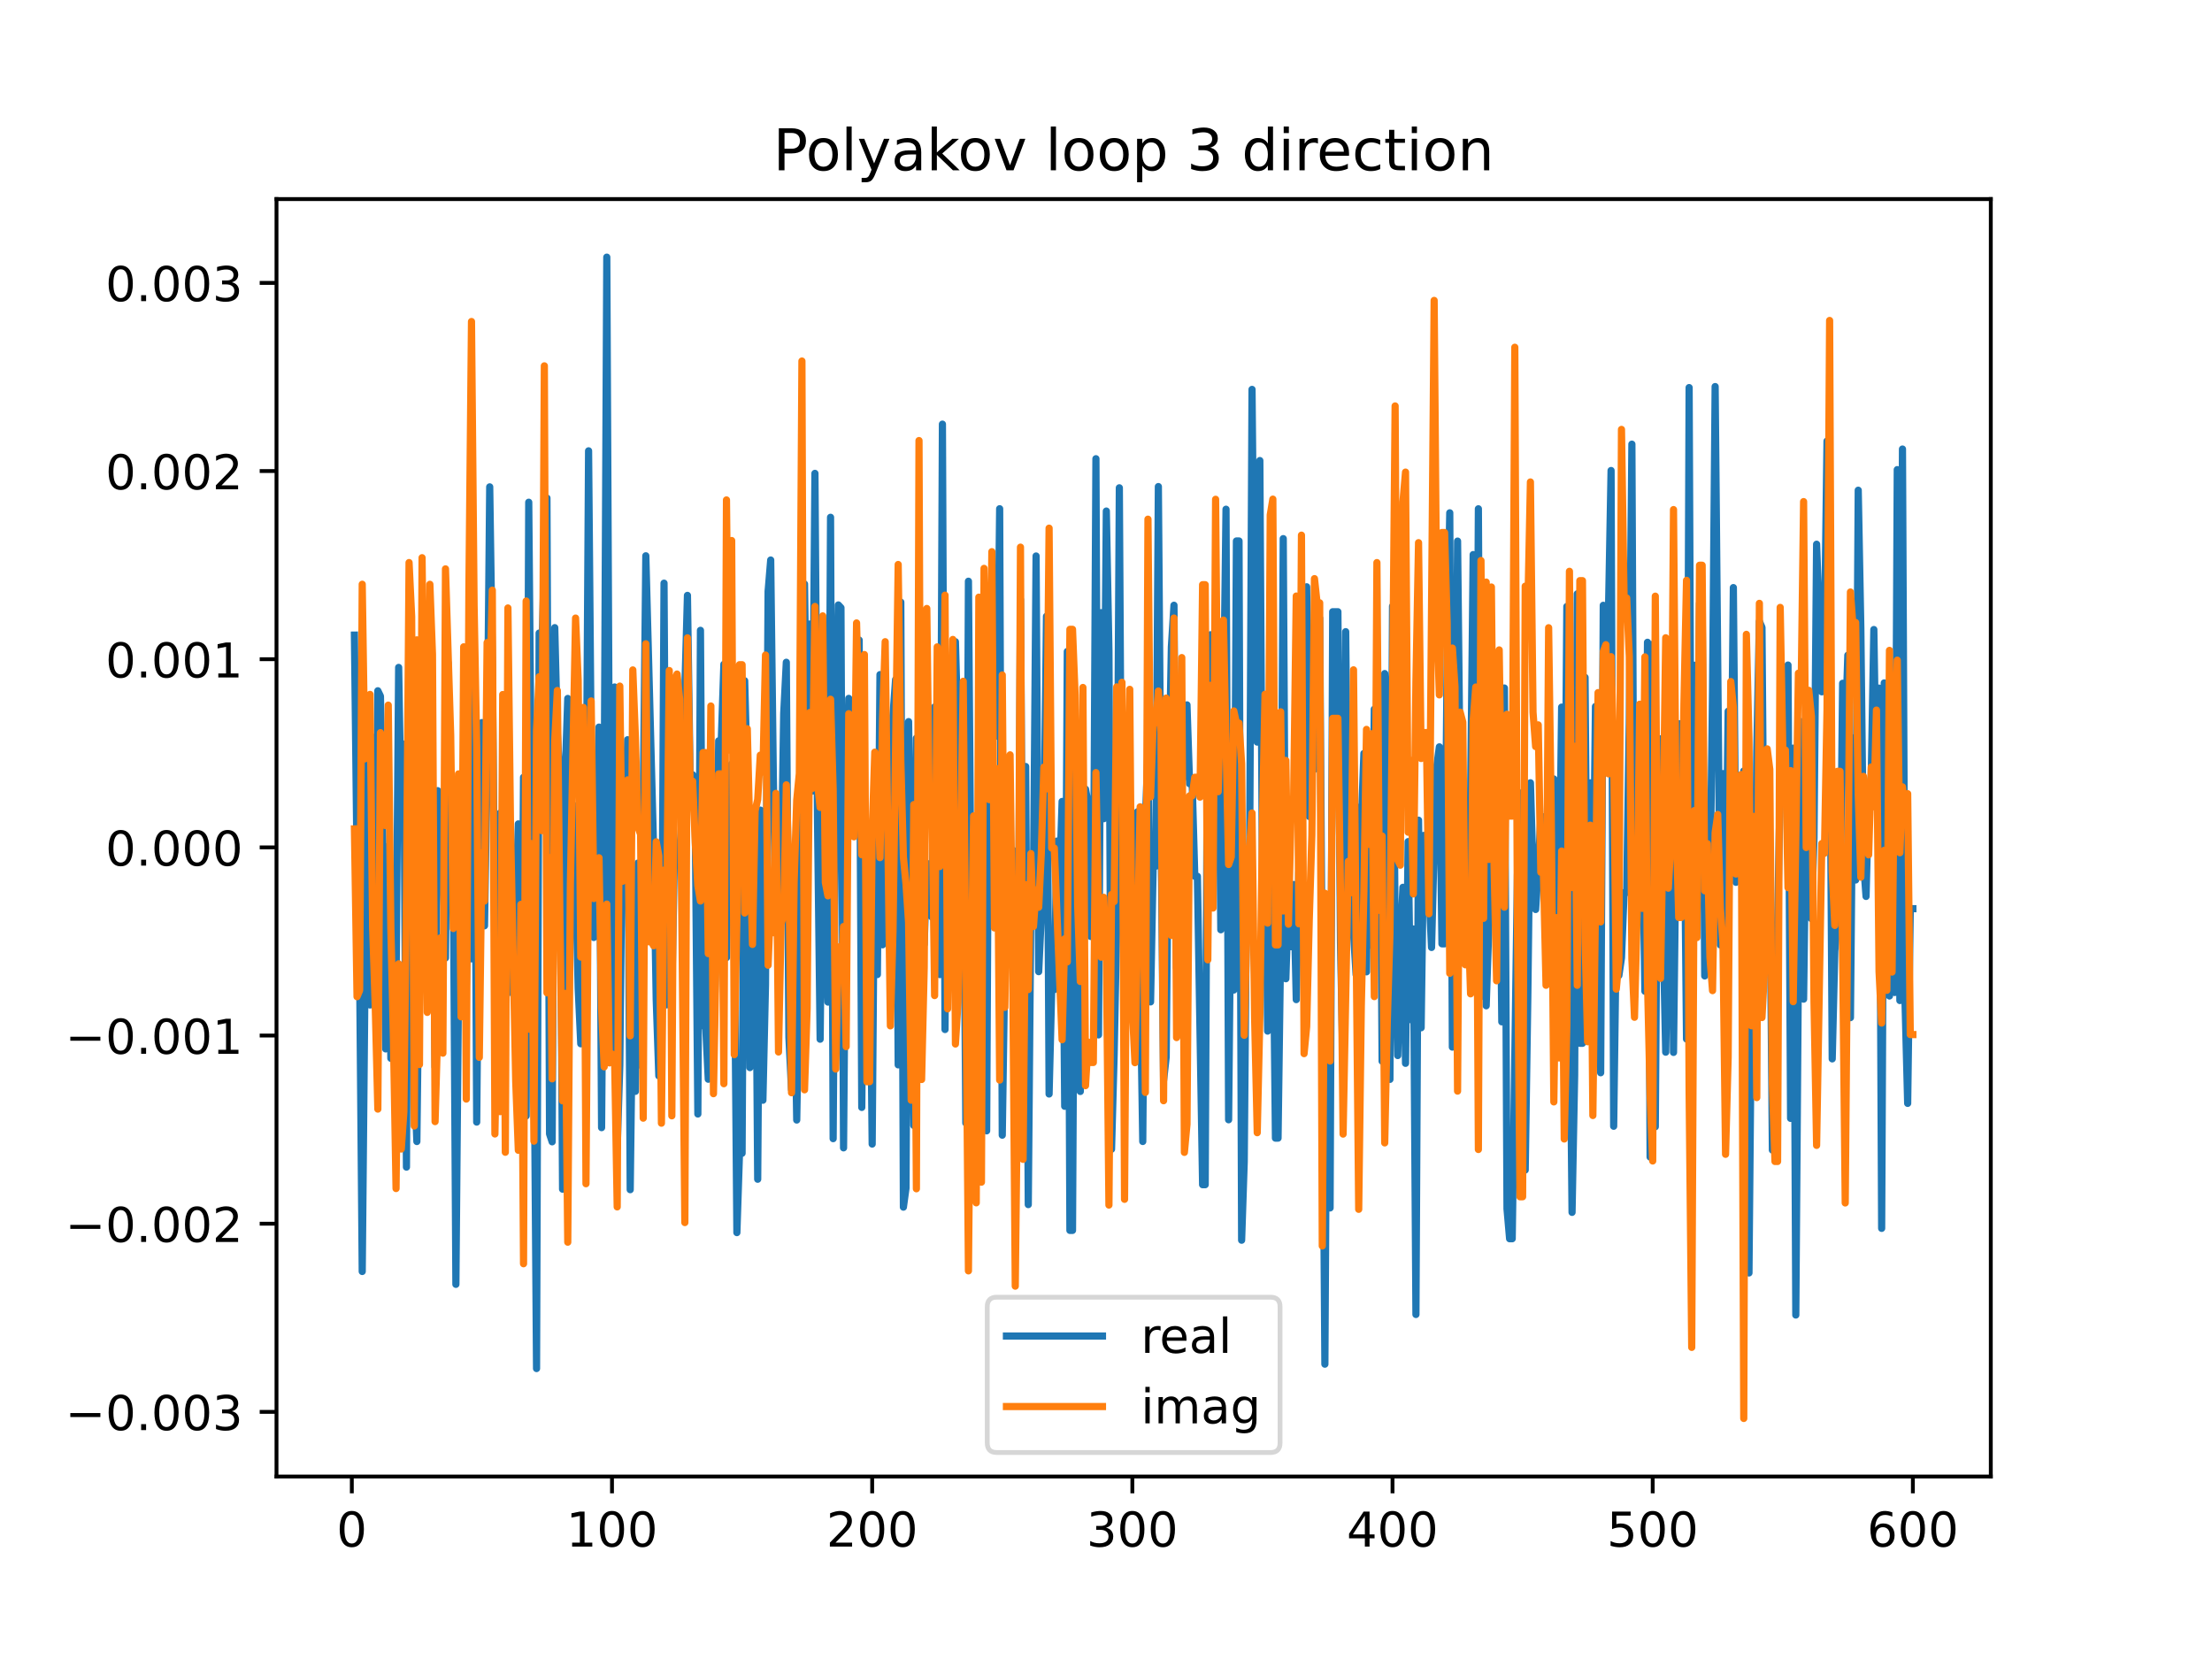 <?xml version="1.0" encoding="utf-8" standalone="no"?>
<!DOCTYPE svg PUBLIC "-//W3C//DTD SVG 1.1//EN"
  "http://www.w3.org/Graphics/SVG/1.1/DTD/svg11.dtd">
<!-- Created with matplotlib (https://matplotlib.org/) -->
<svg height="345.6pt" version="1.1" viewBox="0 0 460.8 345.6" width="460.8pt" xmlns="http://www.w3.org/2000/svg" xmlns:xlink="http://www.w3.org/1999/xlink">
 <defs>
  <style type="text/css">
*{stroke-linecap:butt;stroke-linejoin:round;}
  </style>
 </defs>
 <g id="figure_1">
  <g id="patch_1">
   <path d="M 0 345.6 
L 460.8 345.6 
L 460.8 0 
L 0 0 
z
" style="fill:#ffffff;"/>
  </g>
  <g id="axes_1">
   <g id="patch_2">
    <path d="M 57.6 307.584 
L 414.72 307.584 
L 414.72 41.472 
L 57.6 41.472 
z
" style="fill:#ffffff;"/>
   </g>
   <g id="matplotlib.axis_1">
    <g id="xtick_1">
     <g id="line2d_1">
      <defs>
       <path d="M 0 0 
L 0 3.5 
" id="m4dc2111b9f" style="stroke:#000000;stroke-width:0.8;"/>
      </defs>
      <g>
       <use style="stroke:#000000;stroke-width:0.8;" x="73.291" xlink:href="#m4dc2111b9f" y="307.584"/>
      </g>
     </g>
     <g id="text_1">
      <!-- 0 -->
      <defs>
       <path d="M 31.781 66.406 
Q 24.172 66.406 20.328 58.906 
Q 16.5 51.422 16.5 36.375 
Q 16.5 21.391 20.328 13.891 
Q 24.172 6.391 31.781 6.391 
Q 39.453 6.391 43.281 13.891 
Q 47.125 21.391 47.125 36.375 
Q 47.125 51.422 43.281 58.906 
Q 39.453 66.406 31.781 66.406 
z
M 31.781 74.219 
Q 44.047 74.219 50.516 64.516 
Q 56.984 54.828 56.984 36.375 
Q 56.984 17.969 50.516 8.266 
Q 44.047 -1.422 31.781 -1.422 
Q 19.531 -1.422 13.062 8.266 
Q 6.594 17.969 6.594 36.375 
Q 6.594 54.828 13.062 64.516 
Q 19.531 74.219 31.781 74.219 
z
" id="DejaVuSans-48"/>
      </defs>
      <g transform="translate(70.109 322.182)scale(0.1 -0.1)">
       <use xlink:href="#DejaVuSans-48"/>
      </g>
     </g>
    </g>
    <g id="xtick_2">
     <g id="line2d_2">
      <g>
       <use style="stroke:#000000;stroke-width:0.8;" x="127.49" xlink:href="#m4dc2111b9f" y="307.584"/>
      </g>
     </g>
     <g id="text_2">
      <!-- 100 -->
      <defs>
       <path d="M 12.406 8.297 
L 28.516 8.297 
L 28.516 63.922 
L 10.984 60.406 
L 10.984 69.391 
L 28.422 72.906 
L 38.281 72.906 
L 38.281 8.297 
L 54.391 8.297 
L 54.391 0 
L 12.406 0 
z
" id="DejaVuSans-49"/>
      </defs>
      <g transform="translate(117.946 322.182)scale(0.1 -0.1)">
       <use xlink:href="#DejaVuSans-49"/>
       <use x="63.623" xlink:href="#DejaVuSans-48"/>
       <use x="127.246" xlink:href="#DejaVuSans-48"/>
      </g>
     </g>
    </g>
    <g id="xtick_3">
     <g id="line2d_3">
      <g>
       <use style="stroke:#000000;stroke-width:0.8;" x="181.69" xlink:href="#m4dc2111b9f" y="307.584"/>
      </g>
     </g>
     <g id="text_3">
      <!-- 200 -->
      <defs>
       <path d="M 19.188 8.297 
L 53.609 8.297 
L 53.609 0 
L 7.328 0 
L 7.328 8.297 
Q 12.938 14.109 22.625 23.891 
Q 32.328 33.688 34.812 36.531 
Q 39.547 41.844 41.422 45.531 
Q 43.312 49.219 43.312 52.781 
Q 43.312 58.594 39.234 62.25 
Q 35.156 65.922 28.609 65.922 
Q 23.969 65.922 18.812 64.312 
Q 13.672 62.703 7.812 59.422 
L 7.812 69.391 
Q 13.766 71.781 18.938 73 
Q 24.125 74.219 28.422 74.219 
Q 39.75 74.219 46.484 68.547 
Q 53.219 62.891 53.219 53.422 
Q 53.219 48.922 51.531 44.891 
Q 49.859 40.875 45.406 35.406 
Q 44.188 33.984 37.641 27.219 
Q 31.109 20.453 19.188 8.297 
z
" id="DejaVuSans-50"/>
      </defs>
      <g transform="translate(172.146 322.182)scale(0.1 -0.1)">
       <use xlink:href="#DejaVuSans-50"/>
       <use x="63.623" xlink:href="#DejaVuSans-48"/>
       <use x="127.246" xlink:href="#DejaVuSans-48"/>
      </g>
     </g>
    </g>
    <g id="xtick_4">
     <g id="line2d_4">
      <g>
       <use style="stroke:#000000;stroke-width:0.8;" x="235.889" xlink:href="#m4dc2111b9f" y="307.584"/>
      </g>
     </g>
     <g id="text_4">
      <!-- 300 -->
      <defs>
       <path d="M 40.578 39.312 
Q 47.656 37.797 51.625 33 
Q 55.609 28.219 55.609 21.188 
Q 55.609 10.406 48.188 4.484 
Q 40.766 -1.422 27.094 -1.422 
Q 22.516 -1.422 17.656 -0.516 
Q 12.797 0.391 7.625 2.203 
L 7.625 11.719 
Q 11.719 9.328 16.594 8.109 
Q 21.484 6.891 26.812 6.891 
Q 36.078 6.891 40.938 10.547 
Q 45.797 14.203 45.797 21.188 
Q 45.797 27.641 41.281 31.266 
Q 36.766 34.906 28.719 34.906 
L 20.219 34.906 
L 20.219 43.016 
L 29.109 43.016 
Q 36.375 43.016 40.234 45.922 
Q 44.094 48.828 44.094 54.297 
Q 44.094 59.906 40.109 62.906 
Q 36.141 65.922 28.719 65.922 
Q 24.656 65.922 20.016 65.031 
Q 15.375 64.156 9.812 62.312 
L 9.812 71.094 
Q 15.438 72.656 20.344 73.438 
Q 25.25 74.219 29.594 74.219 
Q 40.828 74.219 47.359 69.109 
Q 53.906 64.016 53.906 55.328 
Q 53.906 49.266 50.438 45.094 
Q 46.969 40.922 40.578 39.312 
z
" id="DejaVuSans-51"/>
      </defs>
      <g transform="translate(226.345 322.182)scale(0.1 -0.1)">
       <use xlink:href="#DejaVuSans-51"/>
       <use x="63.623" xlink:href="#DejaVuSans-48"/>
       <use x="127.246" xlink:href="#DejaVuSans-48"/>
      </g>
     </g>
    </g>
    <g id="xtick_5">
     <g id="line2d_5">
      <g>
       <use style="stroke:#000000;stroke-width:0.8;" x="290.088" xlink:href="#m4dc2111b9f" y="307.584"/>
      </g>
     </g>
     <g id="text_5">
      <!-- 400 -->
      <defs>
       <path d="M 37.797 64.312 
L 12.891 25.391 
L 37.797 25.391 
z
M 35.203 72.906 
L 47.609 72.906 
L 47.609 25.391 
L 58.016 25.391 
L 58.016 17.188 
L 47.609 17.188 
L 47.609 0 
L 37.797 0 
L 37.797 17.188 
L 4.891 17.188 
L 4.891 26.703 
z
" id="DejaVuSans-52"/>
      </defs>
      <g transform="translate(280.545 322.182)scale(0.1 -0.1)">
       <use xlink:href="#DejaVuSans-52"/>
       <use x="63.623" xlink:href="#DejaVuSans-48"/>
       <use x="127.246" xlink:href="#DejaVuSans-48"/>
      </g>
     </g>
    </g>
    <g id="xtick_6">
     <g id="line2d_6">
      <g>
       <use style="stroke:#000000;stroke-width:0.8;" x="344.288" xlink:href="#m4dc2111b9f" y="307.584"/>
      </g>
     </g>
     <g id="text_6">
      <!-- 500 -->
      <defs>
       <path d="M 10.797 72.906 
L 49.516 72.906 
L 49.516 64.594 
L 19.828 64.594 
L 19.828 46.734 
Q 21.969 47.469 24.109 47.828 
Q 26.266 48.188 28.422 48.188 
Q 40.625 48.188 47.75 41.5 
Q 54.891 34.812 54.891 23.391 
Q 54.891 11.625 47.562 5.094 
Q 40.234 -1.422 26.906 -1.422 
Q 22.312 -1.422 17.547 -0.641 
Q 12.797 0.141 7.719 1.703 
L 7.719 11.625 
Q 12.109 9.234 16.797 8.062 
Q 21.484 6.891 26.703 6.891 
Q 35.156 6.891 40.078 11.328 
Q 45.016 15.766 45.016 23.391 
Q 45.016 31 40.078 35.438 
Q 35.156 39.891 26.703 39.891 
Q 22.75 39.891 18.812 39.016 
Q 14.891 38.141 10.797 36.281 
z
" id="DejaVuSans-53"/>
      </defs>
      <g transform="translate(334.744 322.182)scale(0.1 -0.1)">
       <use xlink:href="#DejaVuSans-53"/>
       <use x="63.623" xlink:href="#DejaVuSans-48"/>
       <use x="127.246" xlink:href="#DejaVuSans-48"/>
      </g>
     </g>
    </g>
    <g id="xtick_7">
     <g id="line2d_7">
      <g>
       <use style="stroke:#000000;stroke-width:0.8;" x="398.487" xlink:href="#m4dc2111b9f" y="307.584"/>
      </g>
     </g>
     <g id="text_7">
      <!-- 600 -->
      <defs>
       <path d="M 33.016 40.375 
Q 26.375 40.375 22.484 35.828 
Q 18.609 31.297 18.609 23.391 
Q 18.609 15.531 22.484 10.953 
Q 26.375 6.391 33.016 6.391 
Q 39.656 6.391 43.531 10.953 
Q 47.406 15.531 47.406 23.391 
Q 47.406 31.297 43.531 35.828 
Q 39.656 40.375 33.016 40.375 
z
M 52.594 71.297 
L 52.594 62.312 
Q 48.875 64.062 45.094 64.984 
Q 41.312 65.922 37.594 65.922 
Q 27.828 65.922 22.672 59.328 
Q 17.531 52.734 16.797 39.406 
Q 19.672 43.656 24.016 45.922 
Q 28.375 48.188 33.594 48.188 
Q 44.578 48.188 50.953 41.516 
Q 57.328 34.859 57.328 23.391 
Q 57.328 12.156 50.688 5.359 
Q 44.047 -1.422 33.016 -1.422 
Q 20.359 -1.422 13.672 8.266 
Q 6.984 17.969 6.984 36.375 
Q 6.984 53.656 15.188 63.938 
Q 23.391 74.219 37.203 74.219 
Q 40.922 74.219 44.703 73.484 
Q 48.484 72.75 52.594 71.297 
z
" id="DejaVuSans-54"/>
      </defs>
      <g transform="translate(388.944 322.182)scale(0.1 -0.1)">
       <use xlink:href="#DejaVuSans-54"/>
       <use x="63.623" xlink:href="#DejaVuSans-48"/>
       <use x="127.246" xlink:href="#DejaVuSans-48"/>
      </g>
     </g>
    </g>
   </g>
   <g id="matplotlib.axis_2">
    <g id="ytick_1">
     <g id="line2d_8">
      <defs>
       <path d="M 0 0 
L -3.5 0 
" id="m200c617c7b" style="stroke:#000000;stroke-width:0.8;"/>
      </defs>
      <g>
       <use style="stroke:#000000;stroke-width:0.8;" x="57.6" xlink:href="#m200c617c7b" y="294.116"/>
      </g>
     </g>
     <g id="text_8">
      <!-- −0.003 -->
      <defs>
       <path d="M 10.594 35.5 
L 73.188 35.5 
L 73.188 27.203 
L 10.594 27.203 
z
" id="DejaVuSans-8722"/>
       <path d="M 10.688 12.406 
L 21 12.406 
L 21 0 
L 10.688 0 
z
" id="DejaVuSans-46"/>
      </defs>
      <g transform="translate(13.592 297.915)scale(0.1 -0.1)">
       <use xlink:href="#DejaVuSans-8722"/>
       <use x="83.789" xlink:href="#DejaVuSans-48"/>
       <use x="147.412" xlink:href="#DejaVuSans-46"/>
       <use x="179.199" xlink:href="#DejaVuSans-48"/>
       <use x="242.822" xlink:href="#DejaVuSans-48"/>
       <use x="306.445" xlink:href="#DejaVuSans-51"/>
      </g>
     </g>
    </g>
    <g id="ytick_2">
     <g id="line2d_9">
      <g>
       <use style="stroke:#000000;stroke-width:0.8;" x="57.6" xlink:href="#m200c617c7b" y="254.919"/>
      </g>
     </g>
     <g id="text_9">
      <!-- −0.002 -->
      <g transform="translate(13.592 258.718)scale(0.1 -0.1)">
       <use xlink:href="#DejaVuSans-8722"/>
       <use x="83.789" xlink:href="#DejaVuSans-48"/>
       <use x="147.412" xlink:href="#DejaVuSans-46"/>
       <use x="179.199" xlink:href="#DejaVuSans-48"/>
       <use x="242.822" xlink:href="#DejaVuSans-48"/>
       <use x="306.445" xlink:href="#DejaVuSans-50"/>
      </g>
     </g>
    </g>
    <g id="ytick_3">
     <g id="line2d_10">
      <g>
       <use style="stroke:#000000;stroke-width:0.8;" x="57.6" xlink:href="#m200c617c7b" y="215.721"/>
      </g>
     </g>
     <g id="text_10">
      <!-- −0.001 -->
      <g transform="translate(13.592 219.521)scale(0.1 -0.1)">
       <use xlink:href="#DejaVuSans-8722"/>
       <use x="83.789" xlink:href="#DejaVuSans-48"/>
       <use x="147.412" xlink:href="#DejaVuSans-46"/>
       <use x="179.199" xlink:href="#DejaVuSans-48"/>
       <use x="242.822" xlink:href="#DejaVuSans-48"/>
       <use x="306.445" xlink:href="#DejaVuSans-49"/>
      </g>
     </g>
    </g>
    <g id="ytick_4">
     <g id="line2d_11">
      <g>
       <use style="stroke:#000000;stroke-width:0.8;" x="57.6" xlink:href="#m200c617c7b" y="176.524"/>
      </g>
     </g>
     <g id="text_11">
      <!-- 0.000 -->
      <g transform="translate(21.972 180.323)scale(0.1 -0.1)">
       <use xlink:href="#DejaVuSans-48"/>
       <use x="63.623" xlink:href="#DejaVuSans-46"/>
       <use x="95.41" xlink:href="#DejaVuSans-48"/>
       <use x="159.033" xlink:href="#DejaVuSans-48"/>
       <use x="222.656" xlink:href="#DejaVuSans-48"/>
      </g>
     </g>
    </g>
    <g id="ytick_5">
     <g id="line2d_12">
      <g>
       <use style="stroke:#000000;stroke-width:0.8;" x="57.6" xlink:href="#m200c617c7b" y="137.327"/>
      </g>
     </g>
     <g id="text_12">
      <!-- 0.001 -->
      <g transform="translate(21.972 141.126)scale(0.1 -0.1)">
       <use xlink:href="#DejaVuSans-48"/>
       <use x="63.623" xlink:href="#DejaVuSans-46"/>
       <use x="95.41" xlink:href="#DejaVuSans-48"/>
       <use x="159.033" xlink:href="#DejaVuSans-48"/>
       <use x="222.656" xlink:href="#DejaVuSans-49"/>
      </g>
     </g>
    </g>
    <g id="ytick_6">
     <g id="line2d_13">
      <g>
       <use style="stroke:#000000;stroke-width:0.8;" x="57.6" xlink:href="#m200c617c7b" y="98.13"/>
      </g>
     </g>
     <g id="text_13">
      <!-- 0.002 -->
      <g transform="translate(21.972 101.929)scale(0.1 -0.1)">
       <use xlink:href="#DejaVuSans-48"/>
       <use x="63.623" xlink:href="#DejaVuSans-46"/>
       <use x="95.41" xlink:href="#DejaVuSans-48"/>
       <use x="159.033" xlink:href="#DejaVuSans-48"/>
       <use x="222.656" xlink:href="#DejaVuSans-50"/>
      </g>
     </g>
    </g>
    <g id="ytick_7">
     <g id="line2d_14">
      <g>
       <use style="stroke:#000000;stroke-width:0.8;" x="57.6" xlink:href="#m200c617c7b" y="58.933"/>
      </g>
     </g>
     <g id="text_14">
      <!-- 0.003 -->
      <g transform="translate(21.972 62.732)scale(0.1 -0.1)">
       <use xlink:href="#DejaVuSans-48"/>
       <use x="63.623" xlink:href="#DejaVuSans-46"/>
       <use x="95.41" xlink:href="#DejaVuSans-48"/>
       <use x="159.033" xlink:href="#DejaVuSans-48"/>
       <use x="222.656" xlink:href="#DejaVuSans-51"/>
      </g>
     </g>
    </g>
   </g>
   <g id="line2d_15">
    <path clip-path="url(#p8d10a59438)" d="M 73.833 132.305 
L 74.375 179.605 
L 74.917 202.299 
L 75.459 264.872 
L 76.543 150.031 
L 77.085 209.35 
L 77.627 153.57 
L 78.169 209.787 
L 78.711 143.901 
L 79.253 145.032 
L 79.795 177.686 
L 80.337 218.505 
L 80.879 176.325 
L 81.421 220.467 
L 81.963 196.134 
L 82.505 205.762 
L 83.047 139.035 
L 83.589 170.796 
L 84.131 154.995 
L 84.673 243.13 
L 85.215 131.246 
L 86.299 223.946 
L 86.841 237.797 
L 87.383 192.03 
L 87.925 163.237 
L 88.467 161.087 
L 89.009 176.045 
L 89.551 179.414 
L 90.093 171.069 
L 90.635 222.294 
L 91.177 164.71 
L 91.719 166.615 
L 92.261 177.896 
L 92.803 199.56 
L 93.345 138.053 
L 93.887 180.324 
L 94.429 180.281 
L 94.971 267.551 
L 95.512 205.451 
L 96.054 186.135 
L 97.138 205.168 
L 97.68 177.059 
L 98.222 199.741 
L 98.764 134.091 
L 99.306 233.75 
L 99.848 174.419 
L 100.39 150.529 
L 100.932 192.863 
L 101.474 158.751 
L 102.016 101.424 
L 102.558 137.762 
L 103.1 196.886 
L 103.642 177.345 
L 104.184 169.385 
L 104.726 204.419 
L 105.268 202.187 
L 105.81 191.857 
L 106.352 193.093 
L 106.894 207.084 
L 107.978 171.632 
L 108.52 235.235 
L 109.062 161.923 
L 109.604 232.471 
L 110.146 104.624 
L 110.688 165.933 
L 111.23 211.808 
L 111.772 285.092 
L 112.314 131.879 
L 112.856 136.812 
L 113.398 116.784 
L 113.94 103.757 
L 114.482 236.216 
L 115.024 237.859 
L 115.566 130.752 
L 116.108 152.643 
L 116.65 163.232 
L 117.192 247.725 
L 117.734 161.589 
L 118.276 145.503 
L 118.818 190.222 
L 119.36 167.624 
L 119.902 183.462 
L 120.444 205.877 
L 120.986 217.437 
L 121.528 208.027 
L 122.07 179.153 
L 122.612 93.918 
L 123.154 156.533 
L 123.696 195.294 
L 124.238 190.814 
L 124.78 151.468 
L 125.322 234.909 
L 125.864 165.735 
L 126.406 53.568 
L 126.948 166.841 
L 127.49 219.959 
L 128.032 143.116 
L 128.574 239.192 
L 129.116 221.882 
L 129.658 168.23 
L 130.2 175.509 
L 130.742 154.098 
L 131.284 247.833 
L 131.826 204.567 
L 132.368 227.346 
L 132.91 179.781 
L 133.452 221.893 
L 134.536 115.782 
L 136.162 176.985 
L 136.704 208.29 
L 137.246 224.127 
L 137.788 217.559 
L 138.33 121.485 
L 138.872 209.326 
L 139.956 207.002 
L 140.498 177.532 
L 141.04 176.119 
L 141.582 177.408 
L 142.124 170.035 
L 142.666 143.608 
L 143.208 124.029 
L 143.75 161.394 
L 144.292 161.394 
L 144.834 171.51 
L 145.376 232.067 
L 145.918 131.31 
L 146.46 213.691 
L 147.002 213.691 
L 147.544 224.821 
L 148.086 172.783 
L 148.628 219.399 
L 149.17 196.118 
L 149.712 154.333 
L 150.254 154.333 
L 150.796 138.388 
L 151.338 199.486 
L 151.88 166.073 
L 152.422 159.175 
L 152.964 192.078 
L 153.506 256.773 
L 154.048 240.251 
L 154.59 240.251 
L 155.132 141.814 
L 155.674 162.166 
L 156.216 222.4 
L 156.758 192.624 
L 157.3 173.237 
L 157.842 245.657 
L 158.384 168.756 
L 158.926 229.197 
L 159.468 205.128 
L 160.01 123.184 
L 160.552 116.662 
L 161.094 161.591 
L 161.636 193.295 
L 162.178 184.099 
L 162.72 183.418 
L 163.262 148.622 
L 163.804 137.964 
L 164.346 216.122 
L 164.888 226.967 
L 165.43 199.379 
L 165.972 233.322 
L 166.514 203.012 
L 167.056 127.353 
L 167.598 121.661 
L 168.14 162.247 
L 168.682 130.004 
L 169.224 164.801 
L 169.766 98.613 
L 170.308 171.177 
L 170.85 216.487 
L 171.392 166.199 
L 171.934 192.778 
L 172.476 208.748 
L 173.018 107.763 
L 173.56 237.205 
L 174.102 158.966 
L 174.644 126.023 
L 175.186 126.61 
L 175.728 239.116 
L 176.27 172.412 
L 176.812 145.488 
L 177.354 170.166 
L 177.896 168.567 
L 178.438 148.743 
L 178.98 133.34 
L 179.522 230.694 
L 180.064 174.54 
L 180.606 187.357 
L 181.148 187.357 
L 181.69 238.327 
L 182.232 170.335 
L 182.774 203.014 
L 183.316 140.532 
L 183.858 196.817 
L 184.4 164.277 
L 184.942 163.954 
L 185.484 194.369 
L 186.026 149.049 
L 186.568 141.568 
L 187.11 221.83 
L 187.652 125.435 
L 188.194 251.47 
L 188.736 247.504 
L 189.277 150.323 
L 190.361 234.464 
L 190.903 153.767 
L 191.987 178.462 
L 192.529 196.72 
L 193.071 179.84 
L 193.613 187.069 
L 194.155 191.057 
L 194.697 147.276 
L 195.239 156.212 
L 195.781 203.024 
L 196.323 88.359 
L 196.865 214.464 
L 197.407 145.825 
L 197.949 147.649 
L 198.491 179.192 
L 199.033 133.688 
L 200.117 173.523 
L 200.659 162.262 
L 201.201 233.943 
L 201.743 121.08 
L 202.285 189.696 
L 202.827 211.211 
L 203.369 240.098 
L 203.911 246.163 
L 204.453 192.233 
L 204.995 177.595 
L 205.537 235.574 
L 206.079 129.793 
L 206.621 143.159 
L 207.163 140.431 
L 207.705 153.353 
L 208.247 105.979 
L 208.789 236.479 
L 209.873 163.216 
L 210.415 191.07 
L 210.957 177.096 
L 211.499 215.989 
L 212.041 223.189 
L 212.583 124.898 
L 213.125 205.96 
L 213.667 159.675 
L 214.209 250.941 
L 214.751 187.603 
L 215.293 183.08 
L 215.835 115.824 
L 216.377 202.415 
L 216.919 190.77 
L 217.461 176.053 
L 218.003 128.388 
L 218.545 227.901 
L 219.087 206.159 
L 219.629 206.159 
L 220.171 175.213 
L 220.713 183.573 
L 221.255 166.959 
L 221.797 230.459 
L 222.339 135.712 
L 222.881 256.314 
L 223.423 256.314 
L 223.965 156.288 
L 225.049 227.373 
L 226.133 164.396 
L 226.675 167.312 
L 227.217 195.084 
L 227.759 195.084 
L 228.301 95.561 
L 228.843 215.585 
L 229.385 127.636 
L 229.927 170.55 
L 230.469 106.464 
L 231.011 135.558 
L 231.553 239.407 
L 232.095 219.771 
L 232.637 192.512 
L 233.179 101.619 
L 233.721 193.586 
L 234.263 156.452 
L 234.805 173.618 
L 235.347 186.122 
L 235.889 209.056 
L 236.431 198.246 
L 236.973 169.097 
L 238.057 237.791 
L 238.599 170.891 
L 239.141 156.523 
L 239.683 208.712 
L 240.225 180.451 
L 240.767 180.451 
L 241.309 101.362 
L 241.851 170.66 
L 242.393 225.093 
L 242.935 220.232 
L 243.477 163.978 
L 244.019 134.794 
L 244.561 126.086 
L 245.103 201.665 
L 245.645 187.604 
L 246.187 163.251 
L 246.729 157.989 
L 247.271 146.843 
L 247.813 163.272 
L 248.355 163.272 
L 248.897 182.544 
L 249.439 182.544 
L 250.523 246.794 
L 251.065 246.794 
L 251.607 136.636 
L 252.149 132.231 
L 252.691 176.135 
L 253.233 151.835 
L 253.775 138.838 
L 254.317 193.687 
L 255.401 106.083 
L 255.943 233.267 
L 256.485 176.45 
L 257.027 206.241 
L 257.569 112.697 
L 258.111 112.697 
L 258.653 258.358 
L 259.195 242.047 
L 259.737 178.317 
L 260.279 186.969 
L 260.821 81.121 
L 261.363 137.793 
L 261.905 154.592 
L 262.447 95.941 
L 262.989 183.321 
L 263.531 166.851 
L 264.073 214.798 
L 264.615 158.853 
L 265.157 186.221 
L 265.699 237.093 
L 266.241 237.093 
L 266.783 196.911 
L 267.325 112.205 
L 267.867 203.888 
L 268.409 186.901 
L 268.951 197.217 
L 269.493 184.261 
L 270.035 208.238 
L 270.577 181.614 
L 271.119 179.609 
L 272.203 122.24 
L 272.745 170.09 
L 273.287 150.888 
L 273.829 160.257 
L 274.371 128.778 
L 274.913 128.778 
L 275.997 284.18 
L 276.539 191.481 
L 277.081 251.634 
L 277.623 127.436 
L 278.707 127.436 
L 279.249 196.47 
L 279.791 223.585 
L 280.333 131.589 
L 280.875 186.885 
L 281.417 164.7 
L 281.959 194.316 
L 282.501 203.05 
L 283.043 168.186 
L 283.584 171.534 
L 284.126 156.952 
L 284.668 202.447 
L 285.21 160.371 
L 285.752 196.933 
L 286.294 147.728 
L 286.836 168.17 
L 287.378 144.538 
L 287.92 221.068 
L 288.462 140.317 
L 289.004 148.931 
L 289.546 224.855 
L 290.088 126.294 
L 290.63 193.785 
L 291.172 219.889 
L 291.714 196.508 
L 292.256 184.843 
L 292.798 221.513 
L 293.34 175.323 
L 293.882 212.413 
L 294.424 193.525 
L 294.966 273.83 
L 295.508 170.861 
L 296.05 214.1 
L 296.592 174.038 
L 297.134 174.038 
L 298.218 197.373 
L 298.76 176.151 
L 299.302 159.649 
L 299.844 155.584 
L 300.386 196.614 
L 300.928 196.614 
L 301.47 136.501 
L 302.012 106.83 
L 302.554 218.13 
L 303.096 178.303 
L 303.638 112.72 
L 304.18 163.288 
L 304.722 184.038 
L 305.264 184.243 
L 305.806 176.718 
L 306.348 166.507 
L 306.89 115.531 
L 307.432 201.064 
L 307.974 105.993 
L 308.516 207.573 
L 309.058 171.636 
L 309.6 209.521 
L 310.142 193.311 
L 310.684 154.553 
L 311.226 140.461 
L 311.768 190.391 
L 312.31 162.556 
L 312.852 212.866 
L 313.394 143.327 
L 313.936 251.82 
L 314.478 258.05 
L 315.02 258.05 
L 316.104 182.363 
L 316.646 165.205 
L 317.188 165.205 
L 317.73 243.738 
L 318.272 207.501 
L 318.814 163.071 
L 319.356 181.503 
L 319.898 189.463 
L 320.44 180.96 
L 320.982 170.151 
L 321.524 170.151 
L 322.066 184.069 
L 322.608 156.467 
L 323.15 182.096 
L 323.692 162.272 
L 324.234 179.453 
L 324.776 190.491 
L 325.318 147.306 
L 325.86 196.604 
L 326.402 126.344 
L 326.944 198.647 
L 327.486 252.556 
L 328.028 224.019 
L 328.57 123.705 
L 329.112 217.341 
L 329.654 217.341 
L 330.196 141.116 
L 330.738 211.06 
L 331.28 163.082 
L 331.822 194.681 
L 332.364 147.171 
L 332.906 155.454 
L 333.448 223.475 
L 333.99 126.098 
L 334.532 156.842 
L 335.616 98.014 
L 336.158 234.62 
L 336.7 193.97 
L 337.242 203.212 
L 337.784 199.536 
L 338.326 185.934 
L 338.868 185.934 
L 339.41 150.357 
L 339.952 92.529 
L 340.494 207.651 
L 341.036 163.77 
L 341.578 153.258 
L 342.12 170.569 
L 342.662 206.495 
L 343.204 133.799 
L 343.746 241.027 
L 344.288 134.222 
L 344.83 234.721 
L 345.372 157.987 
L 345.914 153.921 
L 346.456 194.215 
L 346.998 219.187 
L 347.54 188.457 
L 348.082 138.52 
L 348.624 219.235 
L 349.166 173.101 
L 349.708 150.769 
L 350.25 150.769 
L 350.792 161.785 
L 351.334 216.448 
L 351.876 80.74 
L 352.418 202.628 
L 352.96 138.576 
L 353.502 191.909 
L 354.044 125.663 
L 354.586 125.663 
L 355.128 203.305 
L 356.212 185.934 
L 356.754 143.918 
L 357.296 80.526 
L 358.38 196.85 
L 358.922 161.159 
L 359.464 192.893 
L 360.006 148.169 
L 360.548 174.452 
L 361.09 122.406 
L 361.632 183.803 
L 362.174 182.858 
L 362.716 169.403 
L 363.258 160.607 
L 363.8 204.153 
L 364.342 265.178 
L 364.884 205.388 
L 365.426 213.278 
L 365.968 156.409 
L 366.51 129.441 
L 367.052 130.708 
L 367.594 199.007 
L 368.136 168.318 
L 368.678 179.987 
L 369.22 239.575 
L 369.762 192.613 
L 370.304 192.613 
L 370.846 163.325 
L 371.388 163.827 
L 371.93 163.827 
L 372.472 138.542 
L 373.014 232.977 
L 373.556 155.851 
L 374.098 273.945 
L 374.64 201.221 
L 375.182 150.328 
L 375.724 208.138 
L 376.266 165.708 
L 376.808 162.498 
L 377.349 191.37 
L 377.891 174.48 
L 378.433 113.371 
L 379.517 144.118 
L 380.059 133.571 
L 380.601 91.883 
L 381.143 139.188 
L 381.685 220.58 
L 382.227 198.107 
L 382.769 192.084 
L 383.311 192.084 
L 383.853 142.343 
L 384.395 152.925 
L 384.937 136.492 
L 385.479 211.991 
L 386.021 153.701 
L 386.563 183.322 
L 387.105 102.123 
L 387.647 130.891 
L 388.189 179.328 
L 388.731 186.742 
L 389.273 165.704 
L 389.815 161.769 
L 390.357 131.144 
L 390.899 165.839 
L 391.441 143.35 
L 391.983 255.89 
L 392.525 142.265 
L 393.067 181.846 
L 393.609 207.481 
L 394.151 172.654 
L 394.693 206.755 
L 395.235 97.831 
L 395.777 208.428 
L 396.319 93.544 
L 396.861 209.032 
L 397.403 229.853 
L 397.945 189.301 
L 398.487 189.301 
L 398.487 189.301 
" style="fill:none;stroke:#1f77b4;stroke-linecap:square;stroke-width:1.5;"/>
   </g>
   <g id="line2d_16">
    <path clip-path="url(#p8d10a59438)" d="M 73.833 172.678 
L 74.375 207.625 
L 74.917 206.316 
L 75.459 121.712 
L 76.001 158.088 
L 76.543 152.833 
L 77.085 144.657 
L 77.627 193.185 
L 78.169 209.627 
L 78.711 231.047 
L 79.253 152.631 
L 79.795 171.809 
L 80.337 171.98 
L 80.879 146.892 
L 81.421 193.231 
L 81.963 216.467 
L 82.505 247.591 
L 83.047 200.783 
L 83.589 239.362 
L 84.131 231.62 
L 84.673 186.275 
L 85.215 117.192 
L 85.757 128.417 
L 86.299 234.565 
L 86.841 133.293 
L 87.383 221.766 
L 87.925 116.182 
L 89.009 210.898 
L 89.551 121.722 
L 90.093 136.31 
L 90.635 233.65 
L 91.719 195.387 
L 92.261 219.393 
L 92.803 118.509 
L 93.887 153.159 
L 94.429 193.421 
L 94.971 187.65 
L 95.512 161.217 
L 96.054 211.819 
L 96.596 134.747 
L 97.138 228.958 
L 97.68 122.802 
L 98.222 66.979 
L 98.764 126.052 
L 99.306 155.675 
L 99.848 220.271 
L 100.39 177.653 
L 100.932 187.702 
L 101.474 133.867 
L 102.016 144.993 
L 102.558 122.949 
L 103.1 236.225 
L 103.642 207.245 
L 104.184 231.574 
L 104.726 144.684 
L 105.268 240.034 
L 105.81 126.652 
L 106.352 172.269 
L 107.436 225.304 
L 107.978 239.624 
L 108.52 188.401 
L 109.062 263.257 
L 109.604 125.205 
L 110.146 214.385 
L 110.688 175.731 
L 111.23 237.723 
L 111.772 152.166 
L 112.314 140.995 
L 112.856 173.037 
L 113.398 76.213 
L 113.94 206.823 
L 114.482 178.639 
L 115.024 224.74 
L 115.566 154.267 
L 116.108 143.853 
L 116.65 192.565 
L 117.192 229.327 
L 117.734 206.952 
L 118.276 258.77 
L 118.818 184.184 
L 119.902 128.757 
L 120.444 141.749 
L 120.986 199.369 
L 121.528 147.375 
L 122.07 246.593 
L 122.612 175.743 
L 123.154 146.023 
L 123.696 187.178 
L 124.238 181.584 
L 124.78 178.692 
L 125.322 209.988 
L 125.864 222.243 
L 126.406 188.34 
L 126.948 221.418 
L 127.49 219.557 
L 128.032 220.432 
L 128.574 251.417 
L 129.116 142.93 
L 129.658 183.592 
L 130.2 177.046 
L 130.742 162.464 
L 131.284 215.777 
L 131.826 139.558 
L 132.368 153.736 
L 132.91 172.357 
L 133.452 173.823 
L 133.994 232.933 
L 134.536 134.117 
L 135.078 196.183 
L 135.62 195.996 
L 136.162 197.02 
L 136.704 175.367 
L 137.246 178.275 
L 137.788 233.981 
L 138.33 181.258 
L 138.872 189.864 
L 139.414 139.685 
L 139.956 232.447 
L 140.498 141.799 
L 141.04 140.415 
L 141.582 145.609 
L 142.666 254.681 
L 143.208 132.879 
L 143.75 162.743 
L 144.292 162.743 
L 144.834 175.488 
L 145.376 184.495 
L 145.918 187.696 
L 146.46 156.783 
L 147.002 156.783 
L 147.544 198.656 
L 148.086 147.073 
L 148.628 227.835 
L 149.17 198.771 
L 149.712 161.224 
L 150.254 161.224 
L 150.796 225.757 
L 151.338 104.147 
L 151.88 156.26 
L 152.422 112.604 
L 152.964 219.709 
L 153.506 190.918 
L 154.048 138.47 
L 154.59 138.47 
L 155.132 190.194 
L 155.674 151.811 
L 156.758 196.736 
L 157.3 168.896 
L 157.842 166.567 
L 158.384 157.308 
L 158.926 160.836 
L 159.468 136.459 
L 160.01 201.07 
L 160.552 187.366 
L 161.094 194.306 
L 161.636 165.272 
L 162.178 219.148 
L 162.72 192.411 
L 163.262 190.649 
L 163.804 163.499 
L 164.346 181.183 
L 164.888 227.637 
L 165.43 183.837 
L 165.972 166.7 
L 166.514 161.143 
L 167.056 75.212 
L 167.598 227.029 
L 168.14 210.058 
L 168.682 148.431 
L 169.224 164.246 
L 169.766 126.341 
L 170.308 163.2 
L 170.85 168.194 
L 171.392 128.301 
L 171.934 183.83 
L 172.476 186.621 
L 173.018 145.673 
L 173.56 164.459 
L 174.102 222.697 
L 174.644 197.253 
L 175.186 204.137 
L 175.728 193.012 
L 176.27 218.035 
L 176.812 148.686 
L 177.354 155.387 
L 177.896 174.318 
L 178.438 129.771 
L 178.98 151.461 
L 179.522 178.058 
L 180.064 136.352 
L 180.606 225.338 
L 181.148 225.338 
L 181.69 173.496 
L 182.232 156.688 
L 182.774 161.324 
L 183.316 178.66 
L 183.858 149.823 
L 184.4 133.678 
L 185.484 213.706 
L 186.026 194.004 
L 187.11 117.594 
L 187.652 158.312 
L 188.194 178.544 
L 188.736 184.117 
L 189.277 192.173 
L 189.819 229.188 
L 190.361 167.61 
L 190.903 247.641 
L 191.445 91.779 
L 191.987 224.88 
L 192.529 201.582 
L 193.071 126.76 
L 193.613 170.173 
L 194.155 165.81 
L 194.697 207.395 
L 195.239 134.758 
L 195.781 180.517 
L 196.323 172.903 
L 196.865 123.986 
L 197.407 210.165 
L 198.491 133.207 
L 199.033 217.486 
L 199.575 208.714 
L 200.659 141.928 
L 201.743 264.746 
L 202.285 206.576 
L 202.827 169.964 
L 203.369 250.569 
L 203.911 124.4 
L 204.453 246.263 
L 204.995 118.405 
L 205.537 146.295 
L 206.079 166.571 
L 206.621 114.927 
L 207.163 193.306 
L 207.705 160.118 
L 208.247 225.001 
L 208.789 140.607 
L 209.331 209.847 
L 209.873 174.877 
L 210.415 157.249 
L 210.957 201.003 
L 211.499 267.929 
L 212.041 219.677 
L 212.583 113.983 
L 213.125 241.511 
L 213.667 184.296 
L 214.209 206.15 
L 214.751 177.816 
L 215.293 193.012 
L 215.835 185.375 
L 216.377 188.997 
L 216.919 177.78 
L 217.461 159.81 
L 218.003 164.34 
L 218.545 110.027 
L 219.087 176.665 
L 219.629 176.665 
L 221.255 216.589 
L 221.797 195.571 
L 222.339 200.369 
L 222.881 131.102 
L 223.423 131.102 
L 223.965 144.818 
L 224.507 188.792 
L 225.049 204.46 
L 225.591 143.214 
L 226.133 226.159 
L 226.675 217.077 
L 227.217 221.337 
L 227.759 221.337 
L 228.301 160.949 
L 228.843 190.443 
L 229.385 199.401 
L 229.927 186.927 
L 230.469 198.61 
L 231.011 251.036 
L 231.553 186.34 
L 232.095 187.814 
L 232.637 143.095 
L 233.179 154.641 
L 233.721 142.139 
L 234.263 249.839 
L 234.805 171.507 
L 235.347 143.602 
L 235.889 210.332 
L 236.431 221.378 
L 237.515 168.077 
L 238.057 173.214 
L 238.599 227.569 
L 239.141 108.157 
L 239.683 165.998 
L 240.225 150.562 
L 240.767 150.562 
L 241.309 143.96 
L 241.851 152.615 
L 242.393 229.303 
L 242.935 145.424 
L 243.477 165.492 
L 244.019 194.864 
L 244.561 128.754 
L 245.103 216.145 
L 246.187 136.989 
L 246.729 240.058 
L 247.271 234.194 
L 247.813 165.778 
L 248.355 165.778 
L 248.897 161.922 
L 249.439 161.922 
L 249.981 166.057 
L 250.523 121.804 
L 251.065 121.804 
L 251.607 199.944 
L 252.149 142.772 
L 252.691 189.159 
L 253.233 104.013 
L 253.775 164.913 
L 254.317 144.997 
L 254.859 129.181 
L 255.943 180.089 
L 256.485 178.545 
L 257.027 148.104 
L 257.569 150.645 
L 258.111 150.645 
L 258.653 159.122 
L 259.195 215.665 
L 259.737 193.524 
L 260.279 176.818 
L 260.821 169.363 
L 261.363 212.18 
L 261.905 235.963 
L 262.447 211.873 
L 262.989 171.326 
L 263.531 144.628 
L 264.073 192.297 
L 264.615 107.275 
L 265.157 103.981 
L 265.699 196.837 
L 266.241 196.837 
L 266.783 148.287 
L 267.325 189.773 
L 267.867 158.419 
L 268.409 192.519 
L 268.951 169.387 
L 269.493 165.815 
L 270.035 124.17 
L 270.577 192.447 
L 271.119 111.485 
L 271.661 219.492 
L 272.203 213.857 
L 272.745 191.516 
L 273.287 173.958 
L 273.829 120.54 
L 274.371 125.577 
L 274.913 125.577 
L 275.455 259.554 
L 275.997 186.071 
L 276.539 186.849 
L 277.081 221.023 
L 277.623 149.645 
L 278.707 149.645 
L 279.249 185.937 
L 279.791 236.25 
L 280.875 179.445 
L 281.417 185.982 
L 281.959 139.54 
L 283.043 251.923 
L 283.584 209.611 
L 284.126 185.679 
L 284.668 151.945 
L 285.21 175.889 
L 285.752 152.849 
L 286.294 207.613 
L 286.836 117.196 
L 287.378 189.646 
L 287.92 174.157 
L 288.462 238.085 
L 289.004 212.564 
L 289.546 194.555 
L 290.088 145.391 
L 290.63 84.568 
L 291.172 179.172 
L 291.714 180.237 
L 292.256 104.556 
L 292.798 98.349 
L 293.34 173.367 
L 293.882 158.386 
L 294.424 186.217 
L 294.966 141.767 
L 295.508 113.047 
L 296.05 158.009 
L 296.592 152.604 
L 297.134 152.604 
L 297.676 190.355 
L 298.76 62.583 
L 299.302 127.482 
L 299.844 144.76 
L 300.386 110.934 
L 300.928 110.934 
L 301.47 129.79 
L 302.012 202.762 
L 302.554 135.008 
L 303.096 143.046 
L 303.638 227.3 
L 304.18 148.36 
L 304.722 150.426 
L 305.264 200.985 
L 305.806 190.597 
L 306.348 207.033 
L 306.89 150.21 
L 307.432 143.124 
L 307.974 239.46 
L 308.516 116.774 
L 309.058 191.3 
L 309.6 121.259 
L 310.142 179.03 
L 310.684 122.287 
L 311.226 179.566 
L 311.768 204.312 
L 312.31 135.391 
L 312.852 171.887 
L 313.394 188.978 
L 313.936 148.794 
L 314.478 170.005 
L 315.02 170.005 
L 315.562 72.341 
L 316.104 192.143 
L 316.646 249.307 
L 317.188 249.307 
L 317.73 122.11 
L 318.272 126.855 
L 318.814 100.403 
L 319.356 148.371 
L 319.898 155.525 
L 320.44 151.007 
L 320.982 181.711 
L 321.524 181.711 
L 322.066 205.254 
L 322.608 130.768 
L 323.15 169.95 
L 323.692 229.546 
L 324.234 191.159 
L 324.776 220.384 
L 325.318 177.296 
L 325.86 237.273 
L 326.402 213.46 
L 326.944 119.013 
L 327.486 184.882 
L 328.028 155.461 
L 328.57 205.254 
L 329.112 120.96 
L 329.654 120.96 
L 330.196 195.915 
L 330.738 217.007 
L 331.28 171.893 
L 331.822 232.381 
L 332.906 144.285 
L 333.448 192.053 
L 333.99 135.754 
L 334.532 134.307 
L 335.074 161.209 
L 335.616 136.795 
L 336.158 156.372 
L 336.7 206.051 
L 337.242 200.278 
L 337.784 89.455 
L 338.326 124.578 
L 338.868 124.578 
L 339.41 136.766 
L 339.952 199.731 
L 340.494 211.916 
L 341.036 190.513 
L 341.578 146.698 
L 342.12 189.222 
L 342.662 136.842 
L 343.204 204.416 
L 343.746 228.035 
L 344.288 241.854 
L 344.83 124.194 
L 345.372 199.804 
L 345.914 203.811 
L 346.456 172.056 
L 346.998 132.858 
L 347.54 185.02 
L 348.082 175.269 
L 348.624 106.158 
L 349.166 171.041 
L 349.708 191.122 
L 350.25 191.122 
L 350.792 146.624 
L 351.334 120.895 
L 351.876 227.553 
L 352.418 280.683 
L 352.96 168.863 
L 353.502 195.313 
L 354.044 117.75 
L 354.586 117.75 
L 355.128 185.565 
L 355.67 175.753 
L 356.212 199.386 
L 356.754 206.365 
L 357.296 173.459 
L 357.838 169.668 
L 358.38 189.265 
L 358.922 196.353 
L 359.464 240.462 
L 360.006 220.248 
L 360.548 141.981 
L 361.09 147.269 
L 361.632 182.073 
L 362.174 170.372 
L 362.716 161.345 
L 363.258 295.488 
L 363.8 132.147 
L 364.342 153.799 
L 364.884 213.685 
L 365.426 170.078 
L 365.968 228.651 
L 366.51 125.685 
L 367.052 211.973 
L 367.594 201.649 
L 368.136 156.003 
L 368.678 160.262 
L 369.22 225.801 
L 369.762 241.956 
L 370.304 241.956 
L 370.846 126.532 
L 371.388 156.256 
L 371.93 156.256 
L 372.472 184.914 
L 373.014 160.535 
L 373.556 208.665 
L 374.64 140.237 
L 375.182 145.714 
L 375.724 104.494 
L 376.266 176.553 
L 376.808 143.809 
L 377.349 149.245 
L 377.891 208.803 
L 378.433 238.604 
L 379.517 175.725 
L 380.059 177.77 
L 380.601 147.884 
L 381.143 66.759 
L 381.685 181.489 
L 382.227 192.775 
L 382.769 160.68 
L 383.311 160.68 
L 383.853 198.839 
L 384.395 250.596 
L 385.479 123.328 
L 386.021 130.668 
L 386.563 129.676 
L 387.105 165.407 
L 387.647 182.728 
L 388.189 161.728 
L 388.731 171.208 
L 389.273 178.077 
L 389.815 159.783 
L 390.357 168.069 
L 390.899 147.929 
L 391.441 202.427 
L 391.983 213.116 
L 392.525 177.141 
L 393.067 206.295 
L 393.609 135.488 
L 394.151 202.493 
L 394.693 153.788 
L 395.235 137.532 
L 395.777 177.639 
L 396.319 163.921 
L 396.861 169.995 
L 397.403 165.342 
L 397.945 215.516 
L 398.487 215.516 
L 398.487 215.516 
" style="fill:none;stroke:#ff7f0e;stroke-linecap:square;stroke-width:1.5;"/>
   </g>
   <g id="patch_3">
    <path d="M 57.6 307.584 
L 57.6 41.472 
" style="fill:none;stroke:#000000;stroke-linecap:square;stroke-linejoin:miter;stroke-width:0.8;"/>
   </g>
   <g id="patch_4">
    <path d="M 414.72 307.584 
L 414.72 41.472 
" style="fill:none;stroke:#000000;stroke-linecap:square;stroke-linejoin:miter;stroke-width:0.8;"/>
   </g>
   <g id="patch_5">
    <path d="M 57.6 307.584 
L 414.72 307.584 
" style="fill:none;stroke:#000000;stroke-linecap:square;stroke-linejoin:miter;stroke-width:0.8;"/>
   </g>
   <g id="patch_6">
    <path d="M 57.6 41.472 
L 414.72 41.472 
" style="fill:none;stroke:#000000;stroke-linecap:square;stroke-linejoin:miter;stroke-width:0.8;"/>
   </g>
   <g id="text_15">
    <!-- Polyakov loop 3 direction -->
    <defs>
     <path d="M 19.672 64.797 
L 19.672 37.406 
L 32.078 37.406 
Q 38.969 37.406 42.719 40.969 
Q 46.484 44.531 46.484 51.125 
Q 46.484 57.672 42.719 61.234 
Q 38.969 64.797 32.078 64.797 
z
M 9.812 72.906 
L 32.078 72.906 
Q 44.344 72.906 50.609 67.359 
Q 56.891 61.812 56.891 51.125 
Q 56.891 40.328 50.609 34.812 
Q 44.344 29.297 32.078 29.297 
L 19.672 29.297 
L 19.672 0 
L 9.812 0 
z
" id="DejaVuSans-80"/>
     <path d="M 30.609 48.391 
Q 23.391 48.391 19.188 42.75 
Q 14.984 37.109 14.984 27.297 
Q 14.984 17.484 19.156 11.844 
Q 23.344 6.203 30.609 6.203 
Q 37.797 6.203 41.984 11.859 
Q 46.188 17.531 46.188 27.297 
Q 46.188 37.016 41.984 42.703 
Q 37.797 48.391 30.609 48.391 
z
M 30.609 56 
Q 42.328 56 49.016 48.375 
Q 55.719 40.766 55.719 27.297 
Q 55.719 13.875 49.016 6.219 
Q 42.328 -1.422 30.609 -1.422 
Q 18.844 -1.422 12.172 6.219 
Q 5.516 13.875 5.516 27.297 
Q 5.516 40.766 12.172 48.375 
Q 18.844 56 30.609 56 
z
" id="DejaVuSans-111"/>
     <path d="M 9.422 75.984 
L 18.406 75.984 
L 18.406 0 
L 9.422 0 
z
" id="DejaVuSans-108"/>
     <path d="M 32.172 -5.078 
Q 28.375 -14.844 24.75 -17.812 
Q 21.141 -20.797 15.094 -20.797 
L 7.906 -20.797 
L 7.906 -13.281 
L 13.188 -13.281 
Q 16.891 -13.281 18.938 -11.516 
Q 21 -9.766 23.484 -3.219 
L 25.094 0.875 
L 2.984 54.688 
L 12.5 54.688 
L 29.594 11.922 
L 46.688 54.688 
L 56.203 54.688 
z
" id="DejaVuSans-121"/>
     <path d="M 34.281 27.484 
Q 23.391 27.484 19.188 25 
Q 14.984 22.516 14.984 16.5 
Q 14.984 11.719 18.141 8.906 
Q 21.297 6.109 26.703 6.109 
Q 34.188 6.109 38.703 11.406 
Q 43.219 16.703 43.219 25.484 
L 43.219 27.484 
z
M 52.203 31.203 
L 52.203 0 
L 43.219 0 
L 43.219 8.297 
Q 40.141 3.328 35.547 0.953 
Q 30.953 -1.422 24.312 -1.422 
Q 15.922 -1.422 10.953 3.297 
Q 6 8.016 6 15.922 
Q 6 25.141 12.172 29.828 
Q 18.359 34.516 30.609 34.516 
L 43.219 34.516 
L 43.219 35.406 
Q 43.219 41.609 39.141 45 
Q 35.062 48.391 27.688 48.391 
Q 23 48.391 18.547 47.266 
Q 14.109 46.141 10.016 43.891 
L 10.016 52.203 
Q 14.938 54.109 19.578 55.047 
Q 24.219 56 28.609 56 
Q 40.484 56 46.344 49.844 
Q 52.203 43.703 52.203 31.203 
z
" id="DejaVuSans-97"/>
     <path d="M 9.078 75.984 
L 18.109 75.984 
L 18.109 31.109 
L 44.922 54.688 
L 56.391 54.688 
L 27.391 29.109 
L 57.625 0 
L 45.906 0 
L 18.109 26.703 
L 18.109 0 
L 9.078 0 
z
" id="DejaVuSans-107"/>
     <path d="M 2.984 54.688 
L 12.5 54.688 
L 29.594 8.797 
L 46.688 54.688 
L 56.203 54.688 
L 35.688 0 
L 23.484 0 
z
" id="DejaVuSans-118"/>
     <path id="DejaVuSans-32"/>
     <path d="M 18.109 8.203 
L 18.109 -20.797 
L 9.078 -20.797 
L 9.078 54.688 
L 18.109 54.688 
L 18.109 46.391 
Q 20.953 51.266 25.266 53.625 
Q 29.594 56 35.594 56 
Q 45.562 56 51.781 48.094 
Q 58.016 40.188 58.016 27.297 
Q 58.016 14.406 51.781 6.484 
Q 45.562 -1.422 35.594 -1.422 
Q 29.594 -1.422 25.266 0.953 
Q 20.953 3.328 18.109 8.203 
z
M 48.688 27.297 
Q 48.688 37.203 44.609 42.844 
Q 40.531 48.484 33.406 48.484 
Q 26.266 48.484 22.188 42.844 
Q 18.109 37.203 18.109 27.297 
Q 18.109 17.391 22.188 11.75 
Q 26.266 6.109 33.406 6.109 
Q 40.531 6.109 44.609 11.75 
Q 48.688 17.391 48.688 27.297 
z
" id="DejaVuSans-112"/>
     <path d="M 45.406 46.391 
L 45.406 75.984 
L 54.391 75.984 
L 54.391 0 
L 45.406 0 
L 45.406 8.203 
Q 42.578 3.328 38.25 0.953 
Q 33.938 -1.422 27.875 -1.422 
Q 17.969 -1.422 11.734 6.484 
Q 5.516 14.406 5.516 27.297 
Q 5.516 40.188 11.734 48.094 
Q 17.969 56 27.875 56 
Q 33.938 56 38.25 53.625 
Q 42.578 51.266 45.406 46.391 
z
M 14.797 27.297 
Q 14.797 17.391 18.875 11.75 
Q 22.953 6.109 30.078 6.109 
Q 37.203 6.109 41.297 11.75 
Q 45.406 17.391 45.406 27.297 
Q 45.406 37.203 41.297 42.844 
Q 37.203 48.484 30.078 48.484 
Q 22.953 48.484 18.875 42.844 
Q 14.797 37.203 14.797 27.297 
z
" id="DejaVuSans-100"/>
     <path d="M 9.422 54.688 
L 18.406 54.688 
L 18.406 0 
L 9.422 0 
z
M 9.422 75.984 
L 18.406 75.984 
L 18.406 64.594 
L 9.422 64.594 
z
" id="DejaVuSans-105"/>
     <path d="M 41.109 46.297 
Q 39.594 47.172 37.812 47.578 
Q 36.031 48 33.891 48 
Q 26.266 48 22.188 43.047 
Q 18.109 38.094 18.109 28.812 
L 18.109 0 
L 9.078 0 
L 9.078 54.688 
L 18.109 54.688 
L 18.109 46.188 
Q 20.953 51.172 25.484 53.578 
Q 30.031 56 36.531 56 
Q 37.453 56 38.578 55.875 
Q 39.703 55.766 41.062 55.516 
z
" id="DejaVuSans-114"/>
     <path d="M 56.203 29.594 
L 56.203 25.203 
L 14.891 25.203 
Q 15.484 15.922 20.484 11.062 
Q 25.484 6.203 34.422 6.203 
Q 39.594 6.203 44.453 7.469 
Q 49.312 8.734 54.109 11.281 
L 54.109 2.781 
Q 49.266 0.734 44.188 -0.344 
Q 39.109 -1.422 33.891 -1.422 
Q 20.797 -1.422 13.156 6.188 
Q 5.516 13.812 5.516 26.812 
Q 5.516 40.234 12.766 48.109 
Q 20.016 56 32.328 56 
Q 43.359 56 49.781 48.891 
Q 56.203 41.797 56.203 29.594 
z
M 47.219 32.234 
Q 47.125 39.594 43.094 43.984 
Q 39.062 48.391 32.422 48.391 
Q 24.906 48.391 20.391 44.141 
Q 15.875 39.891 15.188 32.172 
z
" id="DejaVuSans-101"/>
     <path d="M 48.781 52.594 
L 48.781 44.188 
Q 44.969 46.297 41.141 47.344 
Q 37.312 48.391 33.406 48.391 
Q 24.656 48.391 19.812 42.844 
Q 14.984 37.312 14.984 27.297 
Q 14.984 17.281 19.812 11.734 
Q 24.656 6.203 33.406 6.203 
Q 37.312 6.203 41.141 7.25 
Q 44.969 8.297 48.781 10.406 
L 48.781 2.094 
Q 45.016 0.344 40.984 -0.531 
Q 36.969 -1.422 32.422 -1.422 
Q 20.062 -1.422 12.781 6.344 
Q 5.516 14.109 5.516 27.297 
Q 5.516 40.672 12.859 48.328 
Q 20.219 56 33.016 56 
Q 37.156 56 41.109 55.141 
Q 45.062 54.297 48.781 52.594 
z
" id="DejaVuSans-99"/>
     <path d="M 18.312 70.219 
L 18.312 54.688 
L 36.812 54.688 
L 36.812 47.703 
L 18.312 47.703 
L 18.312 18.016 
Q 18.312 11.328 20.141 9.422 
Q 21.969 7.516 27.594 7.516 
L 36.812 7.516 
L 36.812 0 
L 27.594 0 
Q 17.188 0 13.234 3.875 
Q 9.281 7.766 9.281 18.016 
L 9.281 47.703 
L 2.688 47.703 
L 2.688 54.688 
L 9.281 54.688 
L 9.281 70.219 
z
" id="DejaVuSans-116"/>
     <path d="M 54.891 33.016 
L 54.891 0 
L 45.906 0 
L 45.906 32.719 
Q 45.906 40.484 42.875 44.328 
Q 39.844 48.188 33.797 48.188 
Q 26.516 48.188 22.312 43.547 
Q 18.109 38.922 18.109 30.906 
L 18.109 0 
L 9.078 0 
L 9.078 54.688 
L 18.109 54.688 
L 18.109 46.188 
Q 21.344 51.125 25.703 53.562 
Q 30.078 56 35.797 56 
Q 45.219 56 50.047 50.172 
Q 54.891 44.344 54.891 33.016 
z
" id="DejaVuSans-110"/>
    </defs>
    <g transform="translate(161.066 35.472)scale(0.12 -0.12)">
     <use xlink:href="#DejaVuSans-80"/>
     <use x="56.678" xlink:href="#DejaVuSans-111"/>
     <use x="117.859" xlink:href="#DejaVuSans-108"/>
     <use x="145.643" xlink:href="#DejaVuSans-121"/>
     <use x="204.822" xlink:href="#DejaVuSans-97"/>
     <use x="266.102" xlink:href="#DejaVuSans-107"/>
     <use x="320.387" xlink:href="#DejaVuSans-111"/>
     <use x="381.568" xlink:href="#DejaVuSans-118"/>
     <use x="440.748" xlink:href="#DejaVuSans-32"/>
     <use x="472.535" xlink:href="#DejaVuSans-108"/>
     <use x="500.318" xlink:href="#DejaVuSans-111"/>
     <use x="561.5" xlink:href="#DejaVuSans-111"/>
     <use x="622.682" xlink:href="#DejaVuSans-112"/>
     <use x="686.158" xlink:href="#DejaVuSans-32"/>
     <use x="717.945" xlink:href="#DejaVuSans-51"/>
     <use x="781.568" xlink:href="#DejaVuSans-32"/>
     <use x="813.355" xlink:href="#DejaVuSans-100"/>
     <use x="876.832" xlink:href="#DejaVuSans-105"/>
     <use x="904.615" xlink:href="#DejaVuSans-114"/>
     <use x="943.479" xlink:href="#DejaVuSans-101"/>
     <use x="1005.002" xlink:href="#DejaVuSans-99"/>
     <use x="1059.982" xlink:href="#DejaVuSans-116"/>
     <use x="1099.191" xlink:href="#DejaVuSans-105"/>
     <use x="1126.975" xlink:href="#DejaVuSans-111"/>
     <use x="1188.156" xlink:href="#DejaVuSans-110"/>
    </g>
   </g>
   <g id="legend_1">
    <g id="patch_7">
     <path d="M 207.662 302.584 
L 264.658 302.584 
Q 266.658 302.584 266.658 300.584 
L 266.658 272.228 
Q 266.658 270.228 264.658 270.228 
L 207.662 270.228 
Q 205.662 270.228 205.662 272.228 
L 205.662 300.584 
Q 205.662 302.584 207.662 302.584 
z
" style="fill:#ffffff;opacity:0.8;stroke:#cccccc;stroke-linejoin:miter;"/>
    </g>
    <g id="line2d_17">
     <path d="M 209.662 278.326 
L 229.662 278.326 
" style="fill:none;stroke:#1f77b4;stroke-linecap:square;stroke-width:1.5;"/>
    </g>
    <g id="line2d_18"/>
    <g id="text_16">
     <!-- real -->
     <g transform="translate(237.662 281.826)scale(0.1 -0.1)">
      <use xlink:href="#DejaVuSans-114"/>
      <use x="38.863" xlink:href="#DejaVuSans-101"/>
      <use x="100.387" xlink:href="#DejaVuSans-97"/>
      <use x="161.666" xlink:href="#DejaVuSans-108"/>
     </g>
    </g>
    <g id="line2d_19">
     <path d="M 209.662 293.004 
L 229.662 293.004 
" style="fill:none;stroke:#ff7f0e;stroke-linecap:square;stroke-width:1.5;"/>
    </g>
    <g id="line2d_20"/>
    <g id="text_17">
     <!-- imag -->
     <defs>
      <path d="M 52 44.188 
Q 55.375 50.25 60.062 53.125 
Q 64.75 56 71.094 56 
Q 79.641 56 84.281 50.016 
Q 88.922 44.047 88.922 33.016 
L 88.922 0 
L 79.891 0 
L 79.891 32.719 
Q 79.891 40.578 77.094 44.375 
Q 74.312 48.188 68.609 48.188 
Q 61.625 48.188 57.562 43.547 
Q 53.516 38.922 53.516 30.906 
L 53.516 0 
L 44.484 0 
L 44.484 32.719 
Q 44.484 40.625 41.703 44.406 
Q 38.922 48.188 33.109 48.188 
Q 26.219 48.188 22.156 43.531 
Q 18.109 38.875 18.109 30.906 
L 18.109 0 
L 9.078 0 
L 9.078 54.688 
L 18.109 54.688 
L 18.109 46.188 
Q 21.188 51.219 25.484 53.609 
Q 29.781 56 35.688 56 
Q 41.656 56 45.828 52.969 
Q 50 49.953 52 44.188 
z
" id="DejaVuSans-109"/>
      <path d="M 45.406 27.984 
Q 45.406 37.75 41.375 43.109 
Q 37.359 48.484 30.078 48.484 
Q 22.859 48.484 18.828 43.109 
Q 14.797 37.75 14.797 27.984 
Q 14.797 18.266 18.828 12.891 
Q 22.859 7.516 30.078 7.516 
Q 37.359 7.516 41.375 12.891 
Q 45.406 18.266 45.406 27.984 
z
M 54.391 6.781 
Q 54.391 -7.172 48.188 -13.984 
Q 42 -20.797 29.203 -20.797 
Q 24.469 -20.797 20.266 -20.094 
Q 16.062 -19.391 12.109 -17.922 
L 12.109 -9.188 
Q 16.062 -11.328 19.922 -12.344 
Q 23.781 -13.375 27.781 -13.375 
Q 36.625 -13.375 41.016 -8.766 
Q 45.406 -4.156 45.406 5.172 
L 45.406 9.625 
Q 42.625 4.781 38.281 2.391 
Q 33.938 0 27.875 0 
Q 17.828 0 11.672 7.656 
Q 5.516 15.328 5.516 27.984 
Q 5.516 40.672 11.672 48.328 
Q 17.828 56 27.875 56 
Q 33.938 56 38.281 53.609 
Q 42.625 51.219 45.406 46.391 
L 45.406 54.688 
L 54.391 54.688 
z
" id="DejaVuSans-103"/>
     </defs>
     <g transform="translate(237.662 296.504)scale(0.1 -0.1)">
      <use xlink:href="#DejaVuSans-105"/>
      <use x="27.783" xlink:href="#DejaVuSans-109"/>
      <use x="125.195" xlink:href="#DejaVuSans-97"/>
      <use x="186.475" xlink:href="#DejaVuSans-103"/>
     </g>
    </g>
   </g>
  </g>
 </g>
 <defs>
  <clipPath id="p8d10a59438">
   <rect height="266.112" width="357.12" x="57.6" y="41.472"/>
  </clipPath>
 </defs>
</svg>
